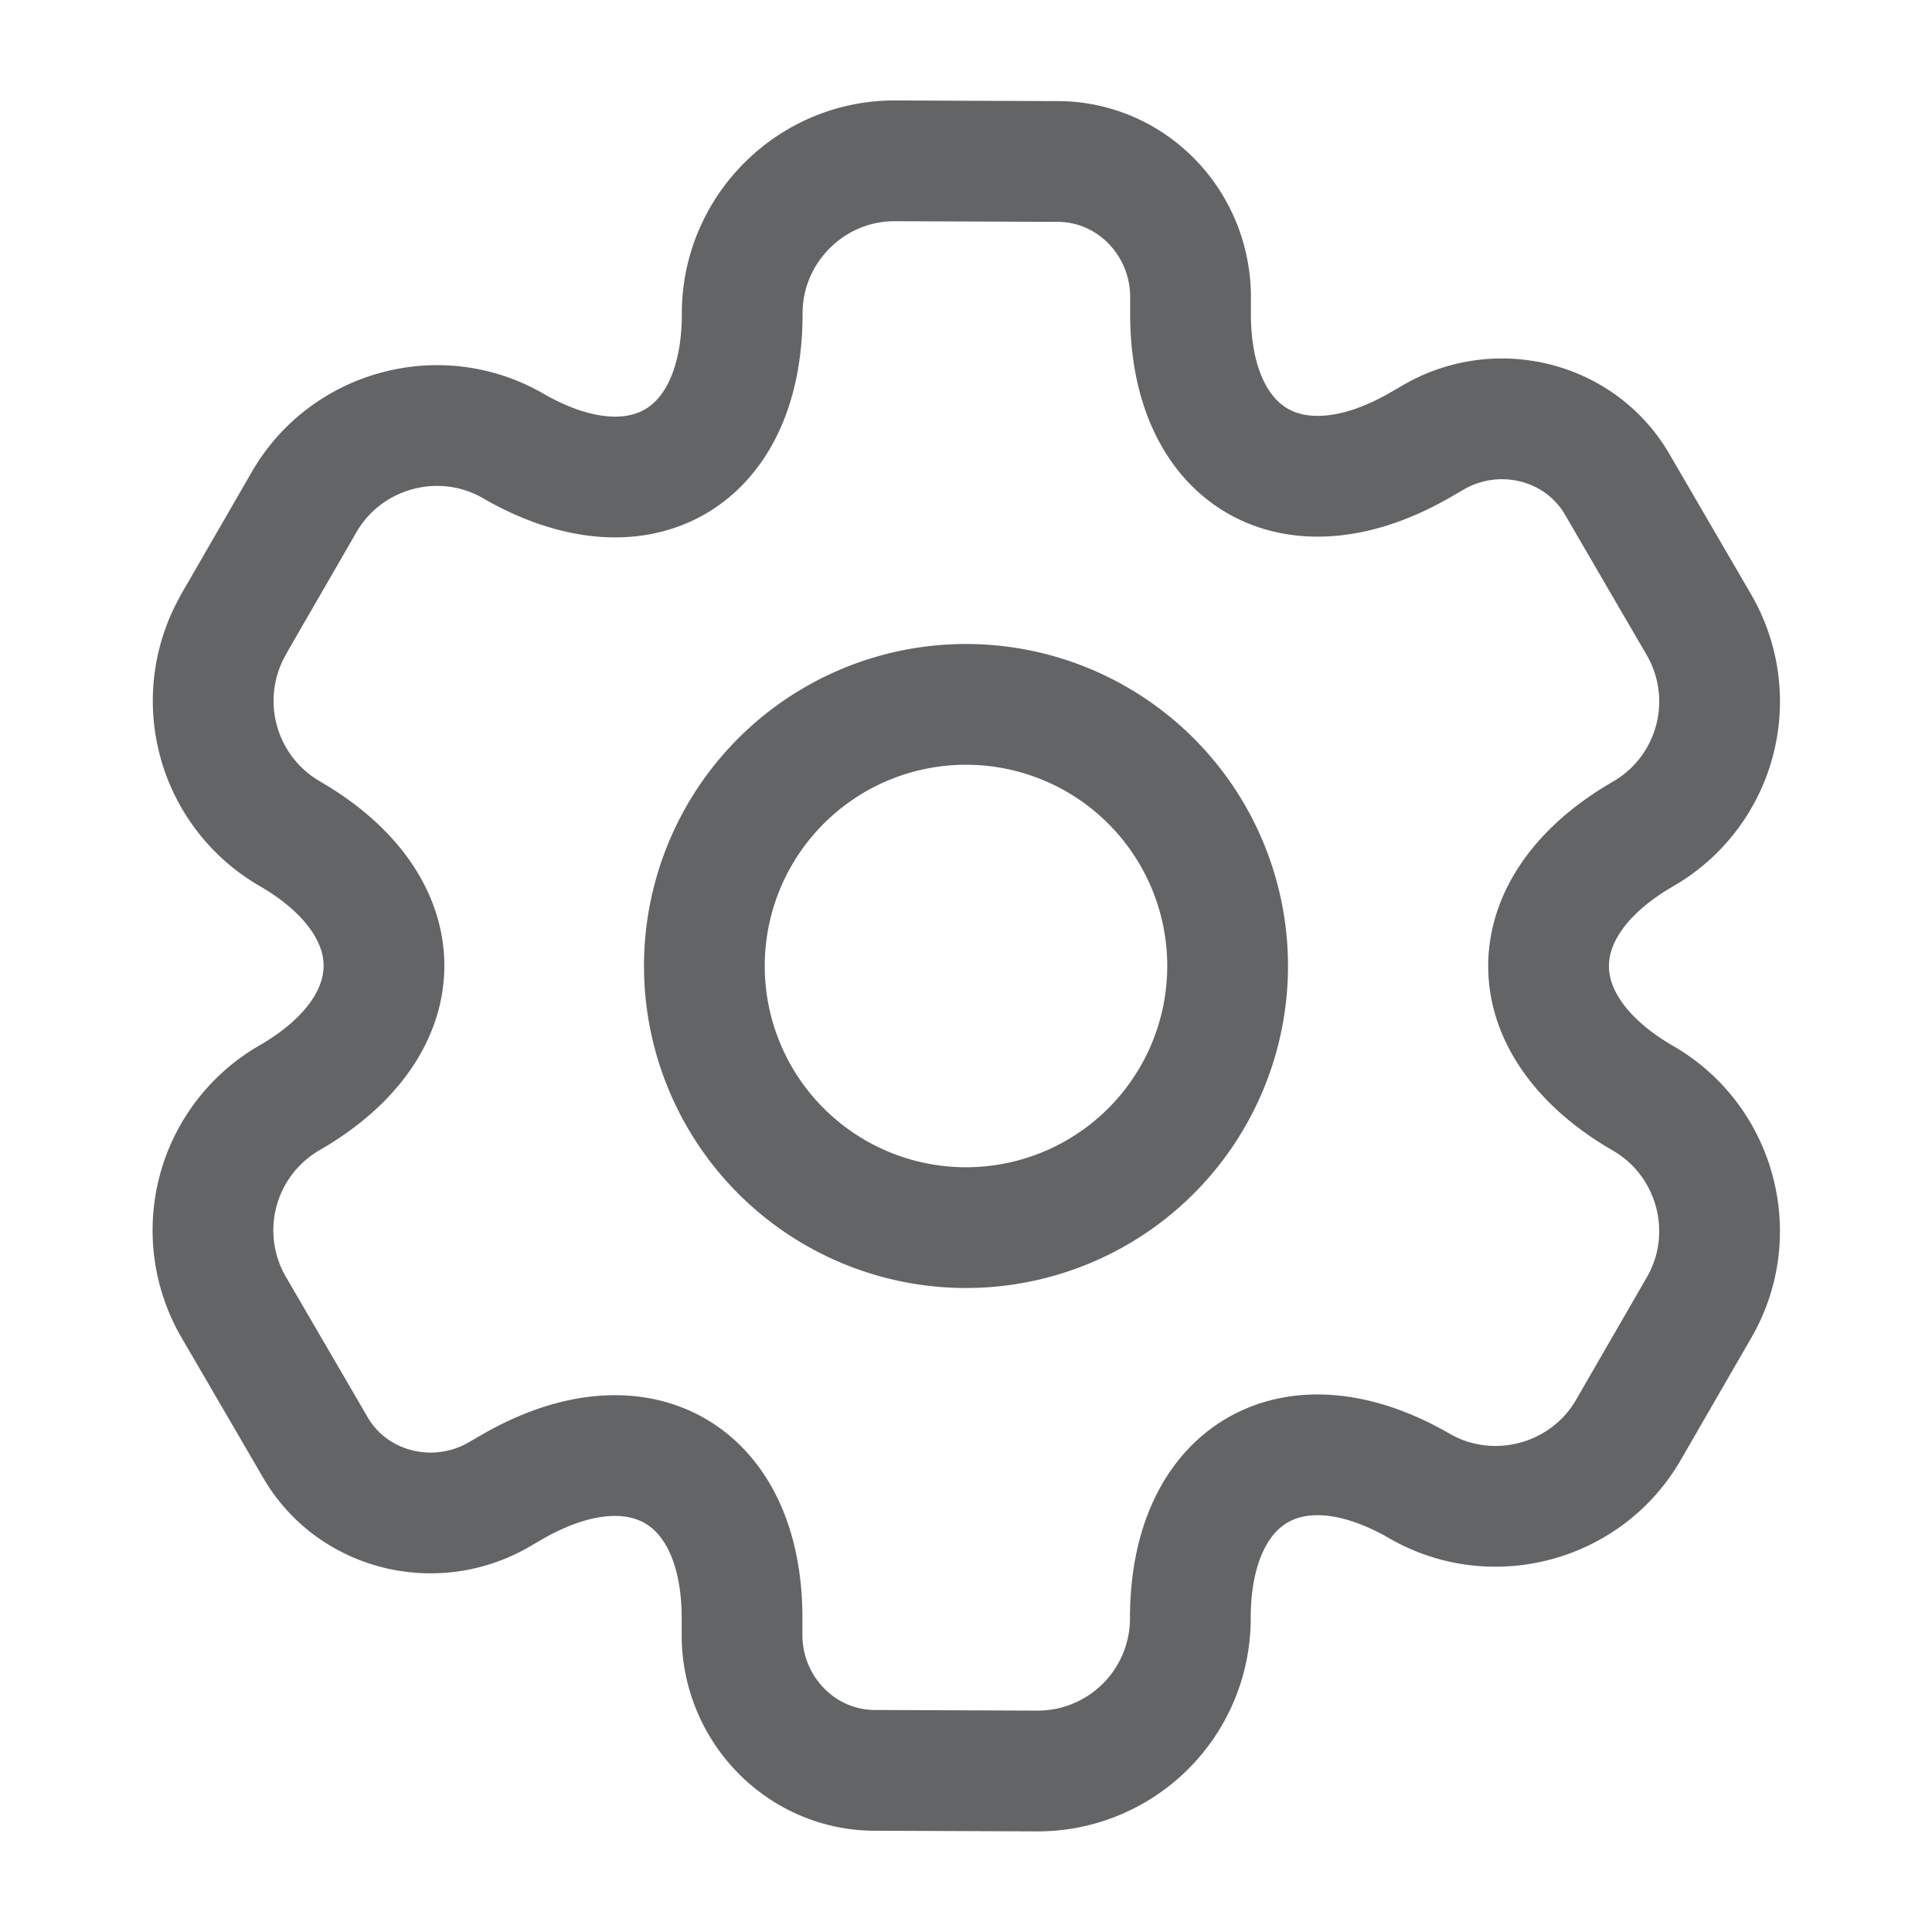 <svg width="24" height="24" viewBox="0 0 24 24" fill="none" xmlns="http://www.w3.org/2000/svg">
    <path d="m2.899 7.759.88-1.524c.52-.901 1.686-1.22 2.595-.696 1.568.905 2.849.167 2.846-1.648 0-1.04.853-1.898 1.9-1.893l1.994.008c.92-.012 1.662.74 1.675 1.66v.219c-.006 1.81 1.276 2.55 2.849 1.645l.19-.11c.802-.449 1.826-.181 2.275.62l1.003 1.723a1.899 1.899 0 0 1-.689 2.593c-1.573.905-1.572 2.383-.005 3.288.901.52 1.221 1.686.696 2.596l-.88 1.524c-.52.9-1.686 1.22-2.596.695-1.567-.905-2.848-.166-2.845 1.649A1.897 1.897 0 0 1 12.886 22l-1.993-.008c-.92.012-1.663-.74-1.675-1.66v-.22c.006-1.809-1.276-2.549-2.85-1.644l-.19.11c-.801.448-1.825.181-2.274-.621l-1.003-1.722a1.9 1.9 0 0 1 .689-2.594c1.573-.904 1.572-2.383.004-3.288A1.906 1.906 0 0 1 2.9 7.76z" stroke="#636465" stroke-width="1.5" stroke-miterlimit="10" stroke-linecap="round" stroke-linejoin="round"/>
    <path d="M15.25 12a3.25 3.25 0 1 0-6.5 0 3.25 3.25 0 0 0 6.5 0z" stroke="#636465" stroke-width="1.5"/>
</svg>
